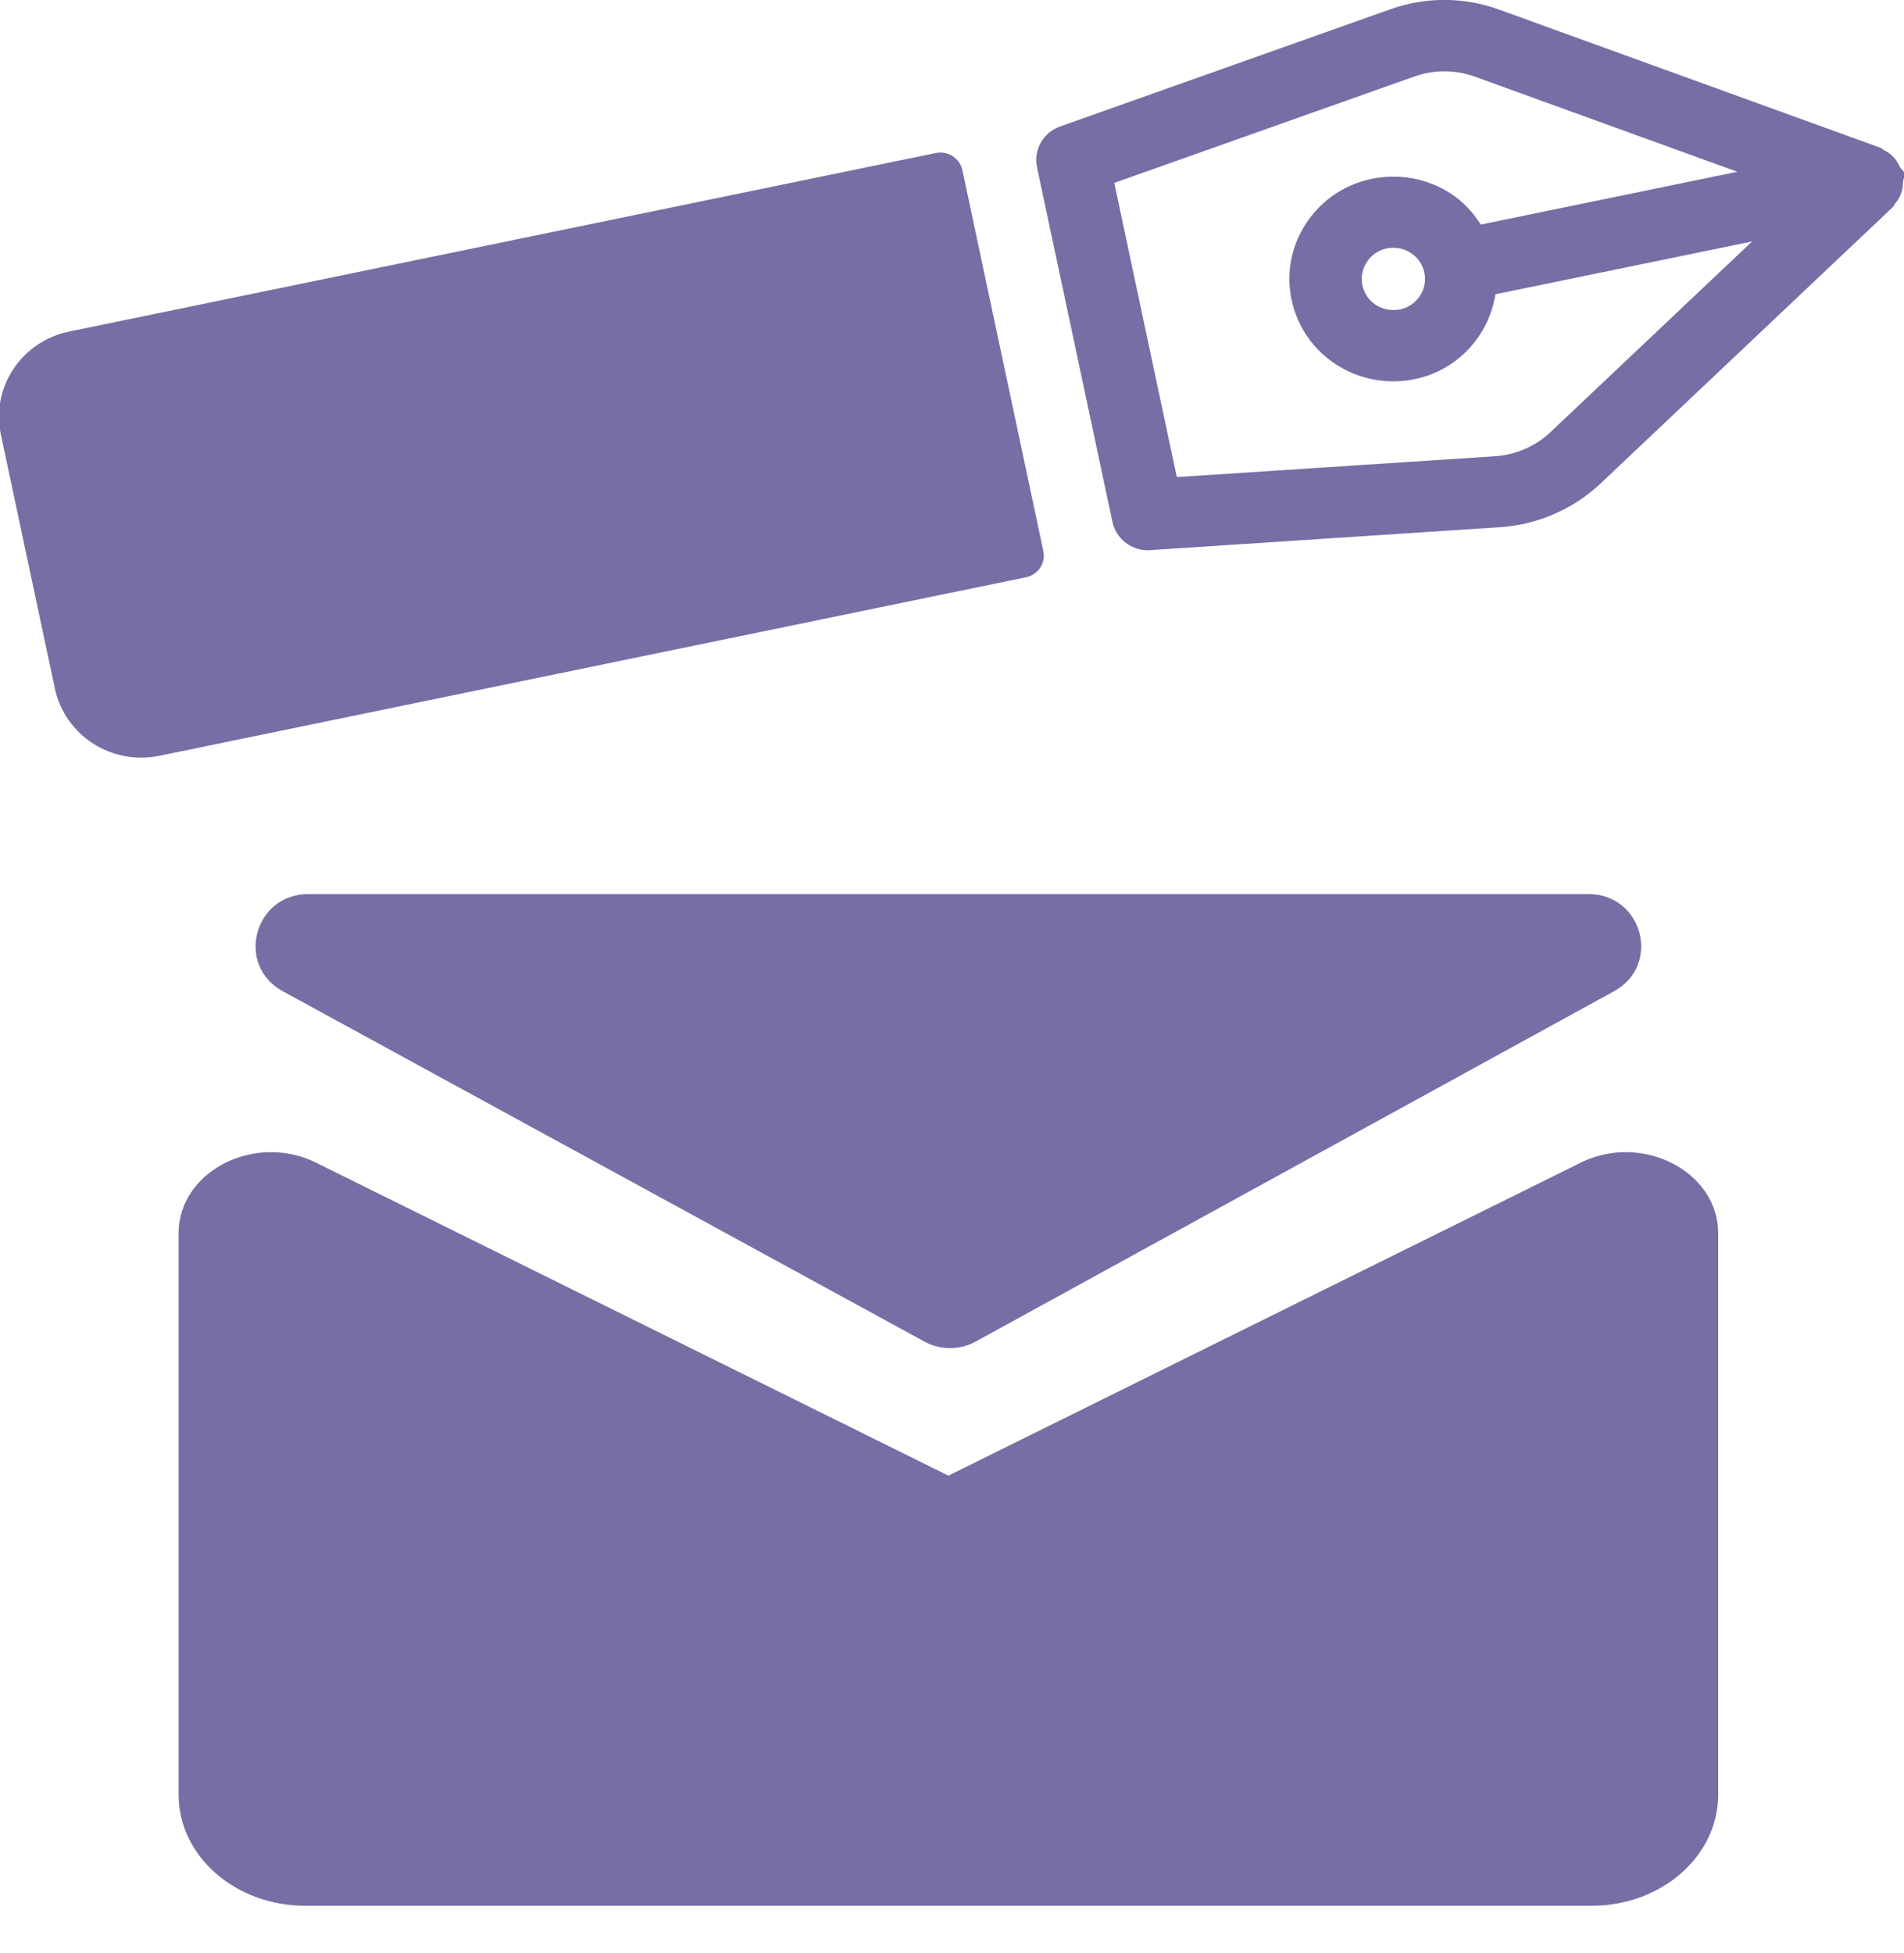 <svg 
 xmlns="http://www.w3.org/2000/svg"
 xmlns:xlink="http://www.w3.org/1999/xlink"
 width="39px" height="40px">
<path fill-rule="evenodd"  fill="rgb(117, 111, 165)"
 d="M38.980,3.724 C38.978,3.819 38.967,3.908 38.928,3.995 C38.899,4.059 38.871,4.108 38.824,4.162 C38.804,4.185 38.798,4.216 38.775,4.238 L32.782,9.905 C32.224,10.428 31.495,10.747 30.727,10.797 L23.561,11.267 C23.544,11.270 23.528,11.270 23.512,11.270 C23.163,11.270 22.859,11.029 22.787,10.691 L21.241,3.426 C21.165,3.070 21.367,2.713 21.715,2.590 L28.470,0.193 C29.193,-0.069 29.994,-0.066 30.719,0.201 L38.519,3.027 C38.545,3.037 38.562,3.061 38.587,3.074 C38.656,3.105 38.704,3.141 38.761,3.192 C38.828,3.254 38.872,3.329 38.912,3.413 C38.939,3.466 38.999,3.495 39.012,3.557 C39.025,3.617 38.982,3.665 38.980,3.724 ZM28.977,7.765 C28.831,7.797 28.683,7.810 28.536,7.810 C28.126,7.810 27.725,7.693 27.373,7.468 C26.898,7.161 26.572,6.690 26.456,6.140 C26.340,5.595 26.448,5.034 26.758,4.567 C27.069,4.096 27.547,3.776 28.105,3.661 C28.665,3.551 29.233,3.653 29.706,3.958 C29.967,4.125 30.171,4.348 30.332,4.599 L35.586,3.518 L30.207,1.569 C29.807,1.425 29.370,1.425 28.975,1.566 C28.973,1.566 28.973,1.566 28.973,1.566 L22.824,3.746 L24.105,9.771 L30.628,9.344 C31.049,9.315 31.451,9.141 31.757,8.852 L35.889,4.945 L30.631,6.027 C30.499,6.866 29.870,7.580 28.977,7.765 ZM29.175,5.582 C29.140,5.416 29.041,5.272 28.896,5.179 C28.789,5.109 28.667,5.075 28.542,5.075 C28.498,5.075 28.454,5.080 28.409,5.087 C28.239,5.122 28.092,5.221 27.999,5.363 C27.904,5.507 27.871,5.676 27.907,5.844 C27.942,6.012 28.041,6.154 28.185,6.247 C28.331,6.341 28.501,6.367 28.673,6.338 C29.024,6.266 29.249,5.927 29.175,5.582 ZM21.015,11.823 L3.264,15.479 C2.287,15.680 1.329,15.064 1.124,14.101 L0.017,8.897 C-0.187,7.935 0.439,6.992 1.417,6.790 L19.167,3.134 C19.416,3.083 19.661,3.240 19.713,3.485 L21.371,11.286 C21.424,11.531 21.264,11.772 21.015,11.823 ZM33.062,20.300 L19.985,27.476 C19.659,27.655 19.263,27.655 18.936,27.477 L5.792,20.301 C4.819,19.769 5.202,18.311 6.316,18.311 L32.537,18.311 C33.649,18.311 34.033,19.767 33.062,20.300 ZM6.419,23.785 L19.426,30.222 L32.433,23.785 C33.692,23.213 35.194,24.015 35.194,25.259 L35.194,36.756 C35.194,38.012 34.034,39.031 32.603,39.031 L6.250,39.031 C4.818,39.031 3.658,38.012 3.658,36.756 L3.658,25.259 C3.658,24.015 5.160,23.213 6.419,23.785 Z"/>
</svg>